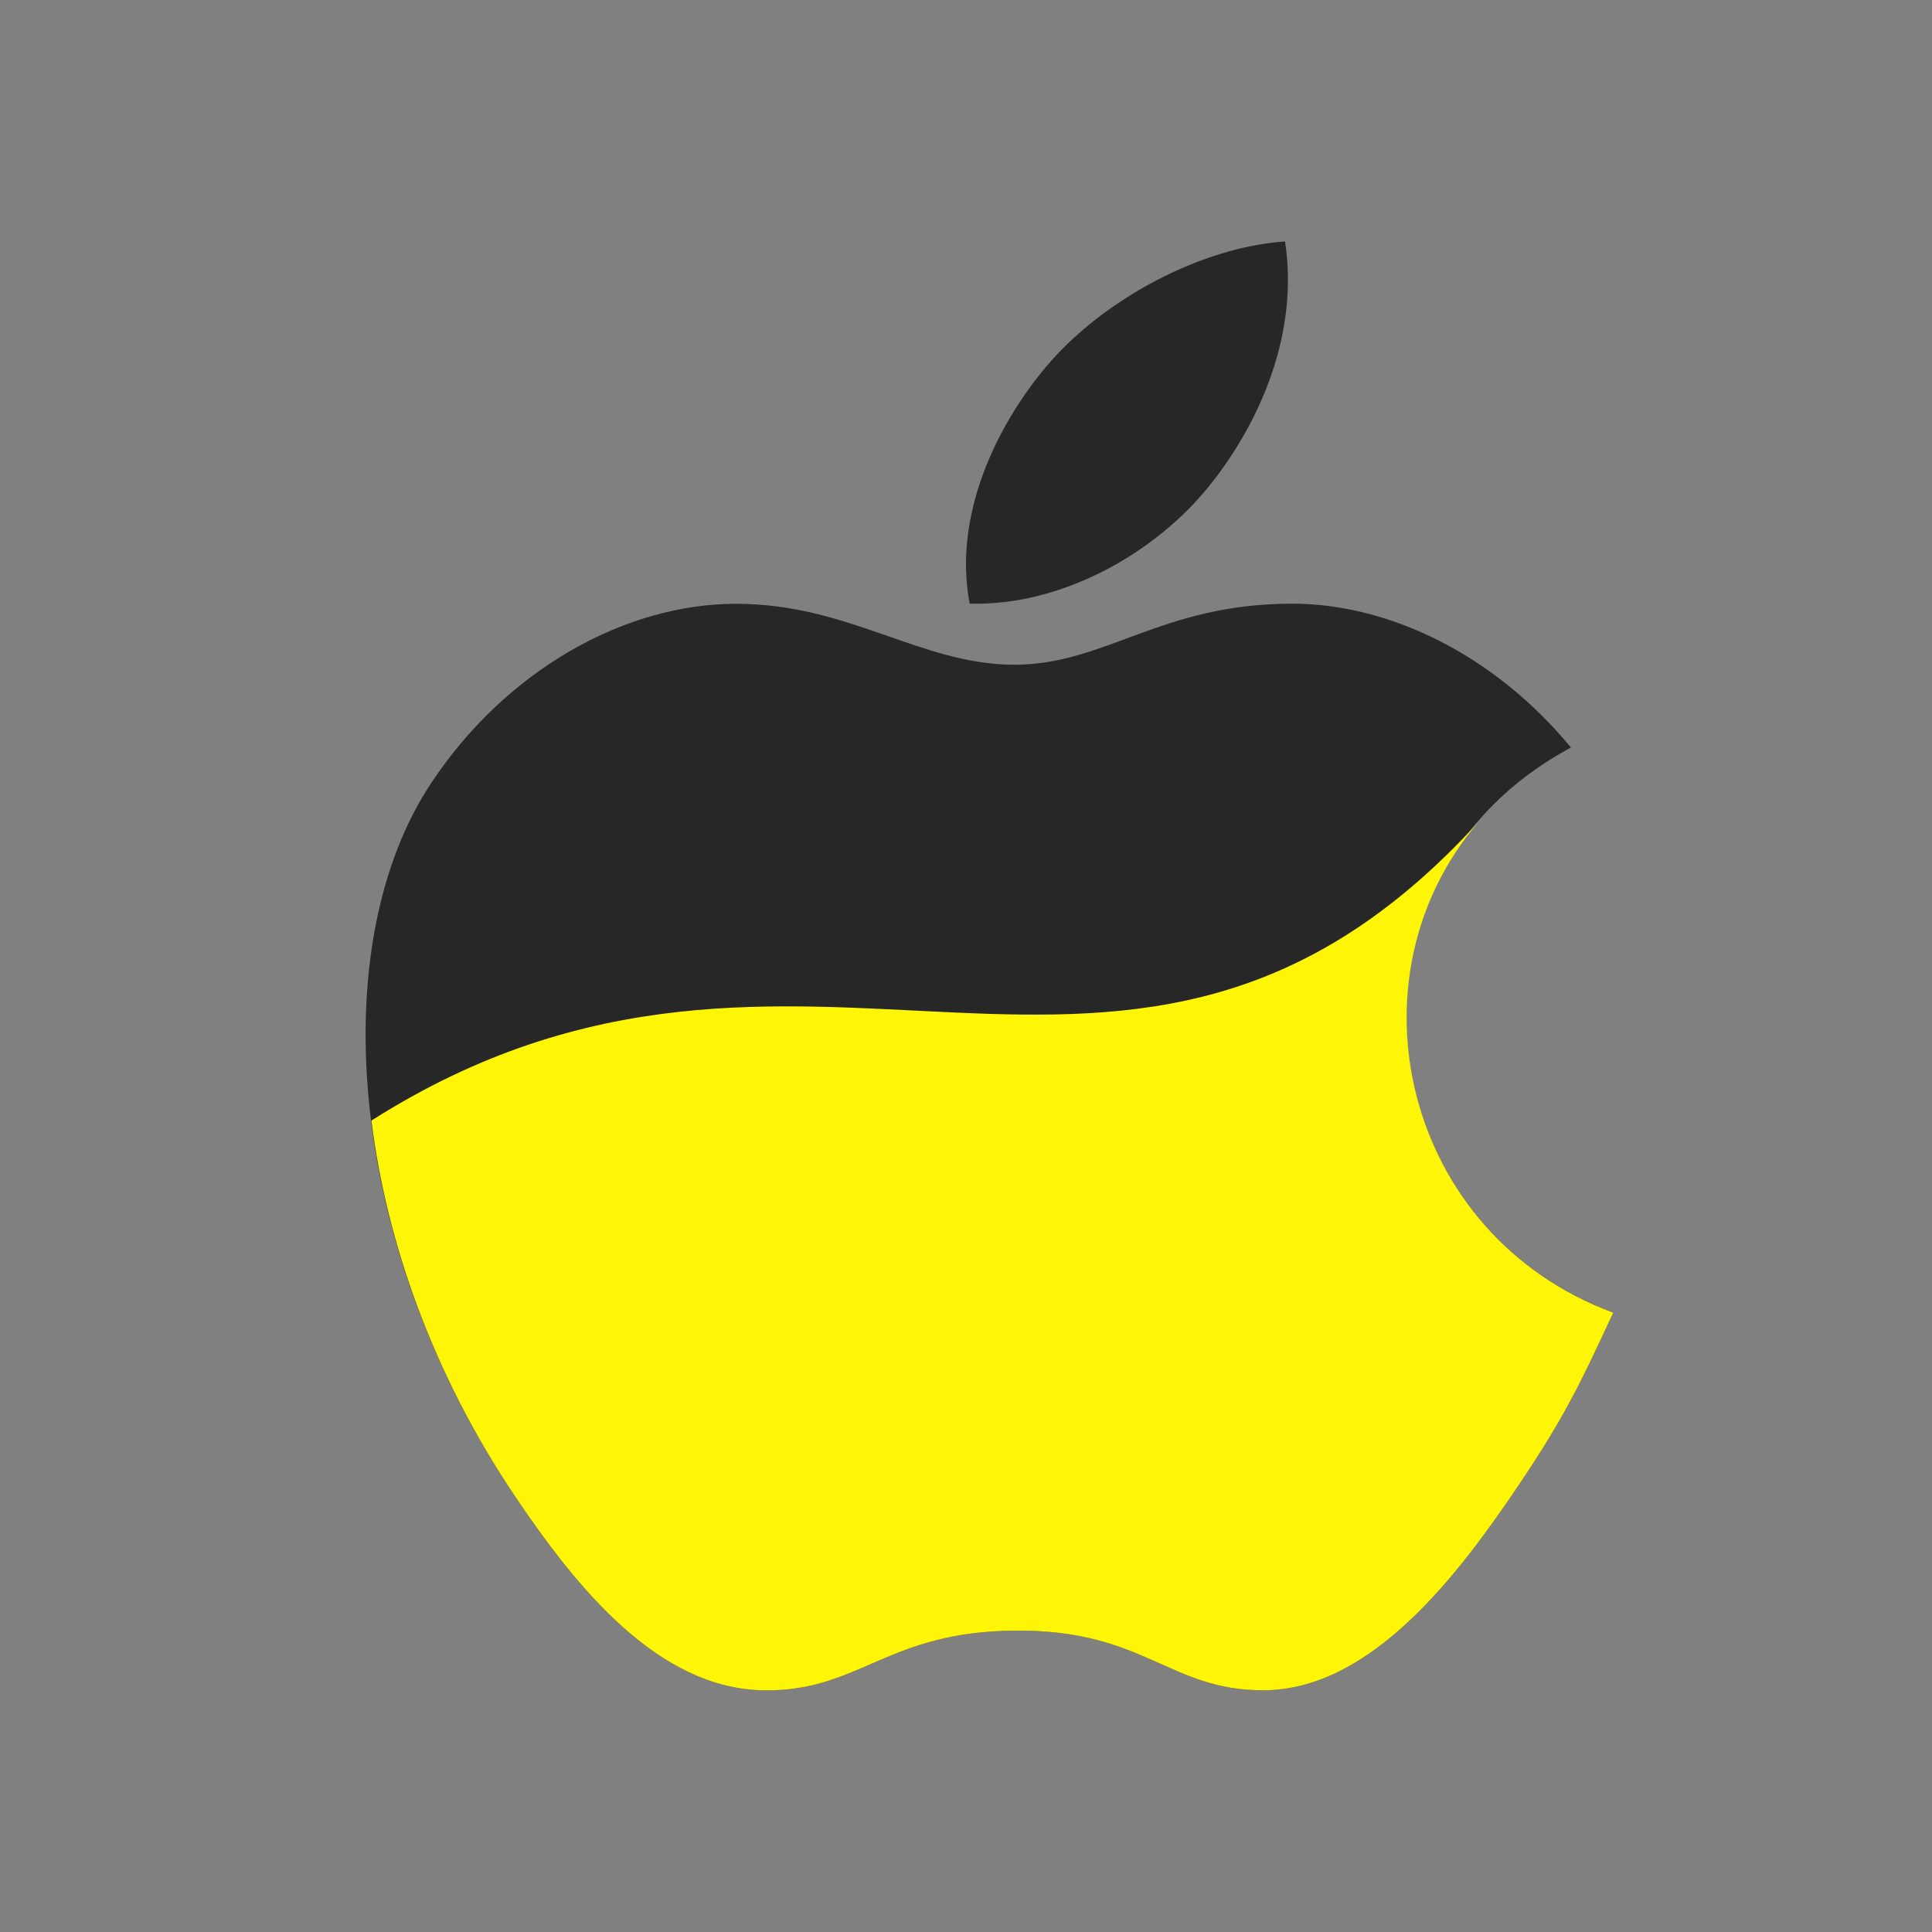 <svg xmlns="http://www.w3.org/2000/svg" xmlns:xlink="http://www.w3.org/1999/xlink" viewBox="0,0,256,256" width="48px" height="48px" fill-rule="nonzero"><rect x="0" y="0" width="256" height="256" fill="#808080" stroke="none"/><g fill="none" fill-rule="nonzero" stroke="none" stroke-width="1" stroke-linecap="butt" stroke-linejoin="miter" stroke-miterlimit="10" stroke-dasharray="" stroke-dashoffset="0" font-family="none" font-weight="none" font-size="none" text-anchor="none" style="mix-blend-mode: normal"><g transform="scale(5.333,5.333)"><path d="M40.084,32.613c-0.848,1.835 -1.254,2.655 -2.342,4.274c-1.521,2.264 -3.67,5.089 -6.326,5.109c-2.361,0.018 -2.971,-1.507 -6.176,-1.482c-3.204,0.016 -3.872,1.51 -6.237,1.484c-2.654,-0.022 -4.688,-2.568 -6.21,-4.826c-4.259,-6.34 -4.707,-13.768 -2.076,-17.721c1.861,-2.803 4.807,-4.449 7.572,-4.449c2.817,0 4.588,1.514 6.916,1.514c2.262,0 3.638,-1.517 6.896,-1.517c2.464,0 5.07,1.313 6.931,3.575c-6.09,3.262 -5.101,11.763 1.052,14.039z" fill="#272727"></path><path d="M30.046,12.072c1.269,-1.577 2.232,-3.804 1.882,-6.072c-2.069,0.138 -4.491,1.418 -5.905,3.075c-1.282,1.51 -2.345,3.752 -1.931,5.922c2.259,0.069 4.597,-1.233 5.954,-2.925z" fill="#272727"></path><path d="M36.736,20.421c-8.736,9.58 -16.736,0.58 -27.508,7.421c0.375,3.027 1.53,6.303 3.565,9.331c1.521,2.258 3.556,4.804 6.21,4.826c2.365,0.025 3.033,-1.469 6.237,-1.484c3.205,-0.024 3.814,1.5 6.176,1.482c2.656,-0.021 4.805,-2.846 6.326,-5.109c1.088,-1.619 1.494,-2.439 2.342,-4.274c-5.206,-1.926 -6.695,-8.3 -3.348,-12.193z" fill="#fff506"></path></g></g></svg>